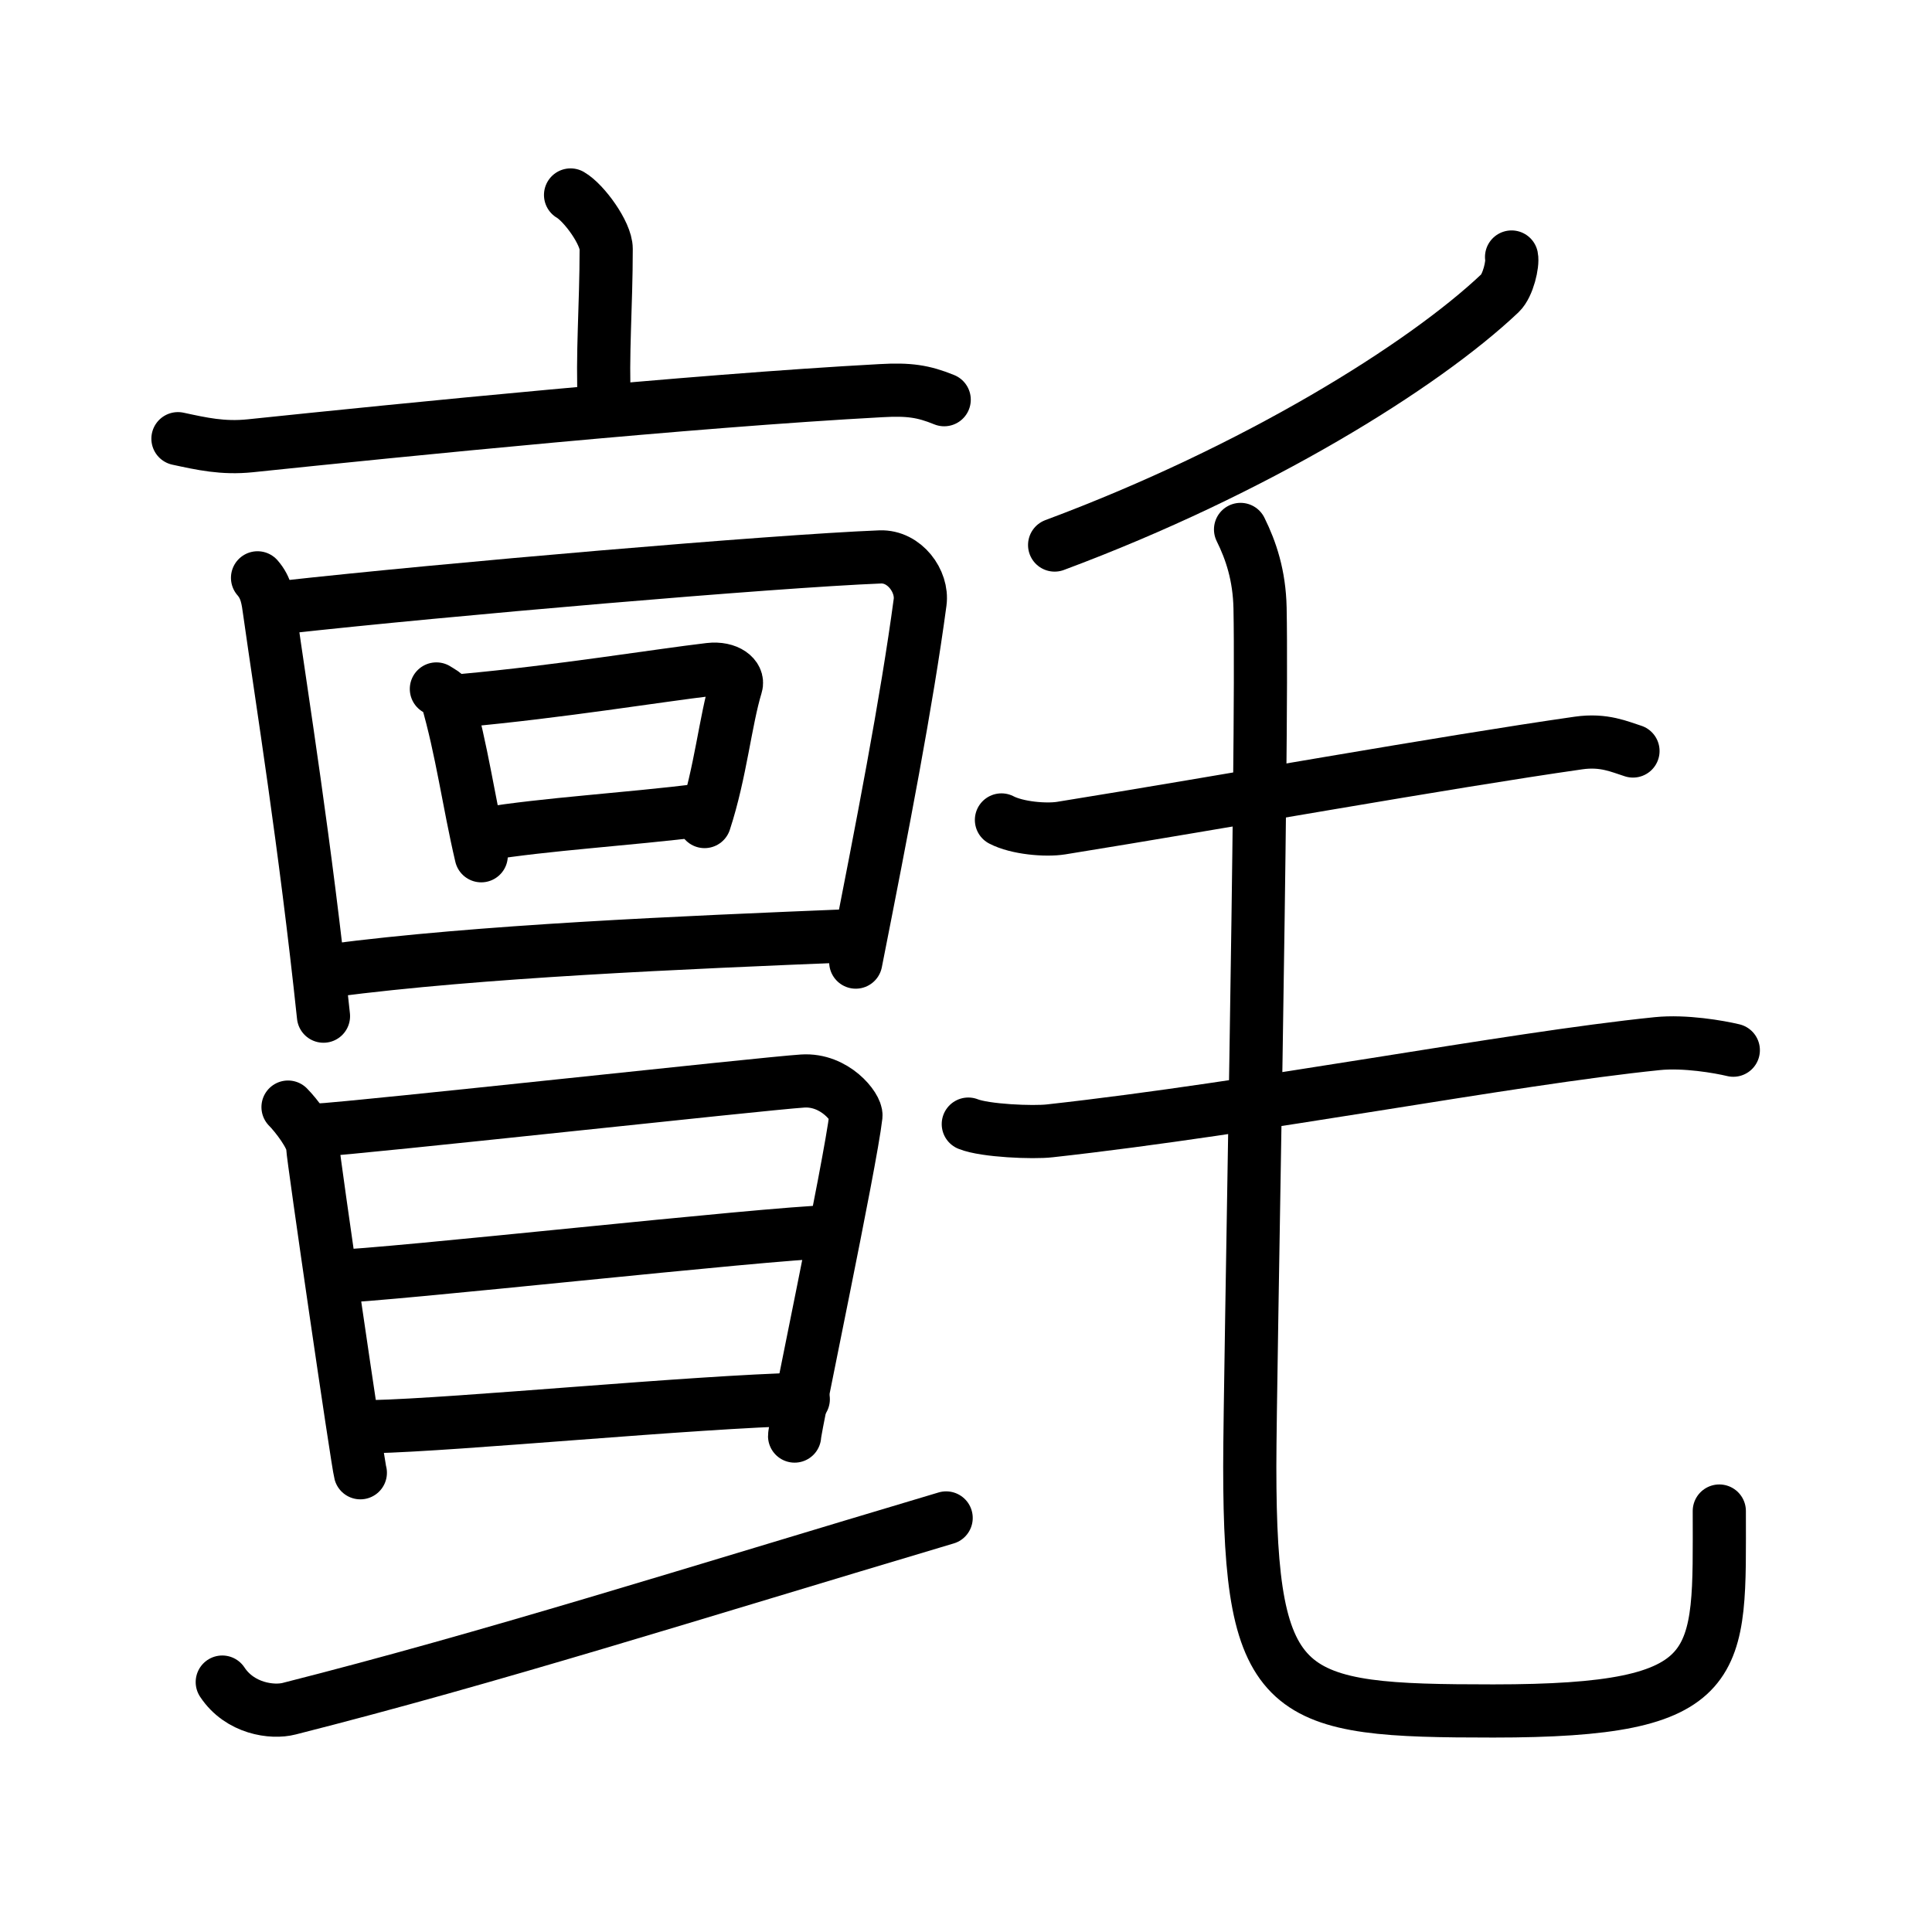 <svg xmlns="http://www.w3.org/2000/svg" width="109" height="109" viewBox="0 0 109 109"><g xmlns:kvg="http://kanjivg.tagaini.net" id="kvg:StrokePaths_06c08" style="fill:none;stroke:#000000;stroke-width:3;stroke-linecap:round;stroke-linejoin:round;"><g id="kvg:06c08" kvg:element="&#27656;"><g id="kvg:06c08-g1" kvg:element="&#20150;" kvg:position="left"><g id="kvg:06c08-g2" kvg:element="&#20128;" kvg:position="top"><path id="kvg:06c08-s1" kvg:type="&#12753;a" d="M32.19,11c0.76,0.44,2.01,2.16,2.01,3.04c0,3.25-0.24,6.02-0.1,8.77"/><path id="kvg:06c08-s2" kvg:type="&#12752;" d="M10.04,24.75c1.35,0.29,2.53,0.56,4.08,0.4c8.63-0.9,24.83-2.53,35.58-3.11c1.58-0.09,2.39,0.03,3.57,0.51"/></g><g id="kvg:06c08-g3" kvg:position="bottom"><g id="kvg:06c08-g4" kvg:element="&#22238;"><g id="kvg:06c08-g5" kvg:element="&#22231;" kvg:part="1"><path id="kvg:06c08-s3" kvg:type="&#12753;" d="M14.53,32.6c0.5,0.57,0.58,1.19,0.68,1.92c0.7,4.97,2.01,13.08,3.04,22.81"/><path id="kvg:06c08-s4" kvg:type="&#12757;a" d="M16.02,34.26c9.02-1,27.6-2.6,33.64-2.84c1.38-0.05,2.41,1.38,2.25,2.56c-0.75,5.6-2.13,12.71-3.63,20.3"/></g><g id="kvg:06c08-g6" kvg:element="&#21475;"><path id="kvg:06c08-s5" kvg:type="&#12753;" d="M24.62,38.87c0.24,0.16,0.52,0.27,0.59,0.51c0.85,2.91,1.23,5.87,1.94,8.9"/><path id="kvg:06c08-s6" kvg:type="&#12757;b" d="M26.12,39.52c5.4-0.49,11.08-1.42,13.91-1.75c1.03-0.12,1.65,0.42,1.5,0.9c-0.61,2.01-0.87,4.9-1.78,7.68"/><path id="kvg:06c08-s7" kvg:type="&#12752;b" d="M27.3,47.06c3.58-0.58,7.86-0.81,12.42-1.37"/></g><g id="kvg:06c08-g7" kvg:element="&#22231;" kvg:part="2"><path id="kvg:06c08-s8" kvg:type="&#12752;a" d="M18.72,54.75c8.39-1.09,19.49-1.56,29.52-1.97"/></g></g><g id="kvg:06c08-g8" kvg:element="&#26086;"><g id="kvg:06c08-g9" kvg:element="&#26085;" kvg:position="top"><path id="kvg:06c08-s9" kvg:type="&#12753;" d="M16.25,62.46c0.44,0.44,1.38,1.65,1.39,2.24c0.02,0.59,2.53,17.8,2.69,18.39"/><path id="kvg:06c08-s10" kvg:type="&#12757;a" d="M17.92,63.76c2.41-0.13,25.16-2.63,27.36-2.77c1.83-0.12,3.06,1.5,3.01,1.96c-0.3,2.67-3.47,17.63-3.46,18.07"/><path id="kvg:06c08-s11" kvg:type="&#12752;a" d="M18.69,72.03c3.27-0.08,24.46-2.45,28.15-2.54"/><path id="kvg:06c08-s12" kvg:type="&#12752;a" d="M21.02,80.49c4.83-0.11,18.05-1.4,24.3-1.55"/></g><g id="kvg:06c08-g10" kvg:element="&#19968;" kvg:position="bottom"><path id="kvg:06c08-s13" kvg:type="&#12752;" d="M12.54,94.9c0.99,1.5,2.82,1.75,3.78,1.5c11.43-2.9,22.43-6.4,37.06-10.76"/></g></g></g></g><g id="kvg:06c08-g11" kvg:element="&#27611;" kvg:position="right" kvg:radical="general"><path id="kvg:06c08-s14" kvg:type="&#12754;" d="M85.28,14.5c0.08,0.38-0.19,1.6-0.65,2.04c-4.34,4.11-13.75,9.97-25.13,14.21"/><path id="kvg:06c08-s15" kvg:type="&#12752;" d="M56.5,46.26c0.88,0.46,2.5,0.6,3.37,0.46C69,45.25,81.5,43,89.05,41.92c1.45-0.21,2.34,0.22,3.08,0.45"/><path id="kvg:06c08-s16" kvg:type="&#12752;" d="M54.63,63.42c0.94,0.38,3.66,0.49,4.6,0.38C71,62.5,85,59.75,93.5,58.88c1.56-0.16,3.5,0.18,4.29,0.37"/><path id="kvg:06c08-s17" kvg:type="&#12767;" d="M69.99,29.87c0.59,1.19,1.06,2.59,1.1,4.43c0.16,8.19-0.58,43.43-0.58,48.45c0,13.25,2,13.78,13.74,13.78C97.5,96.53,97,94,97,85.25"/></g></g></g></svg>